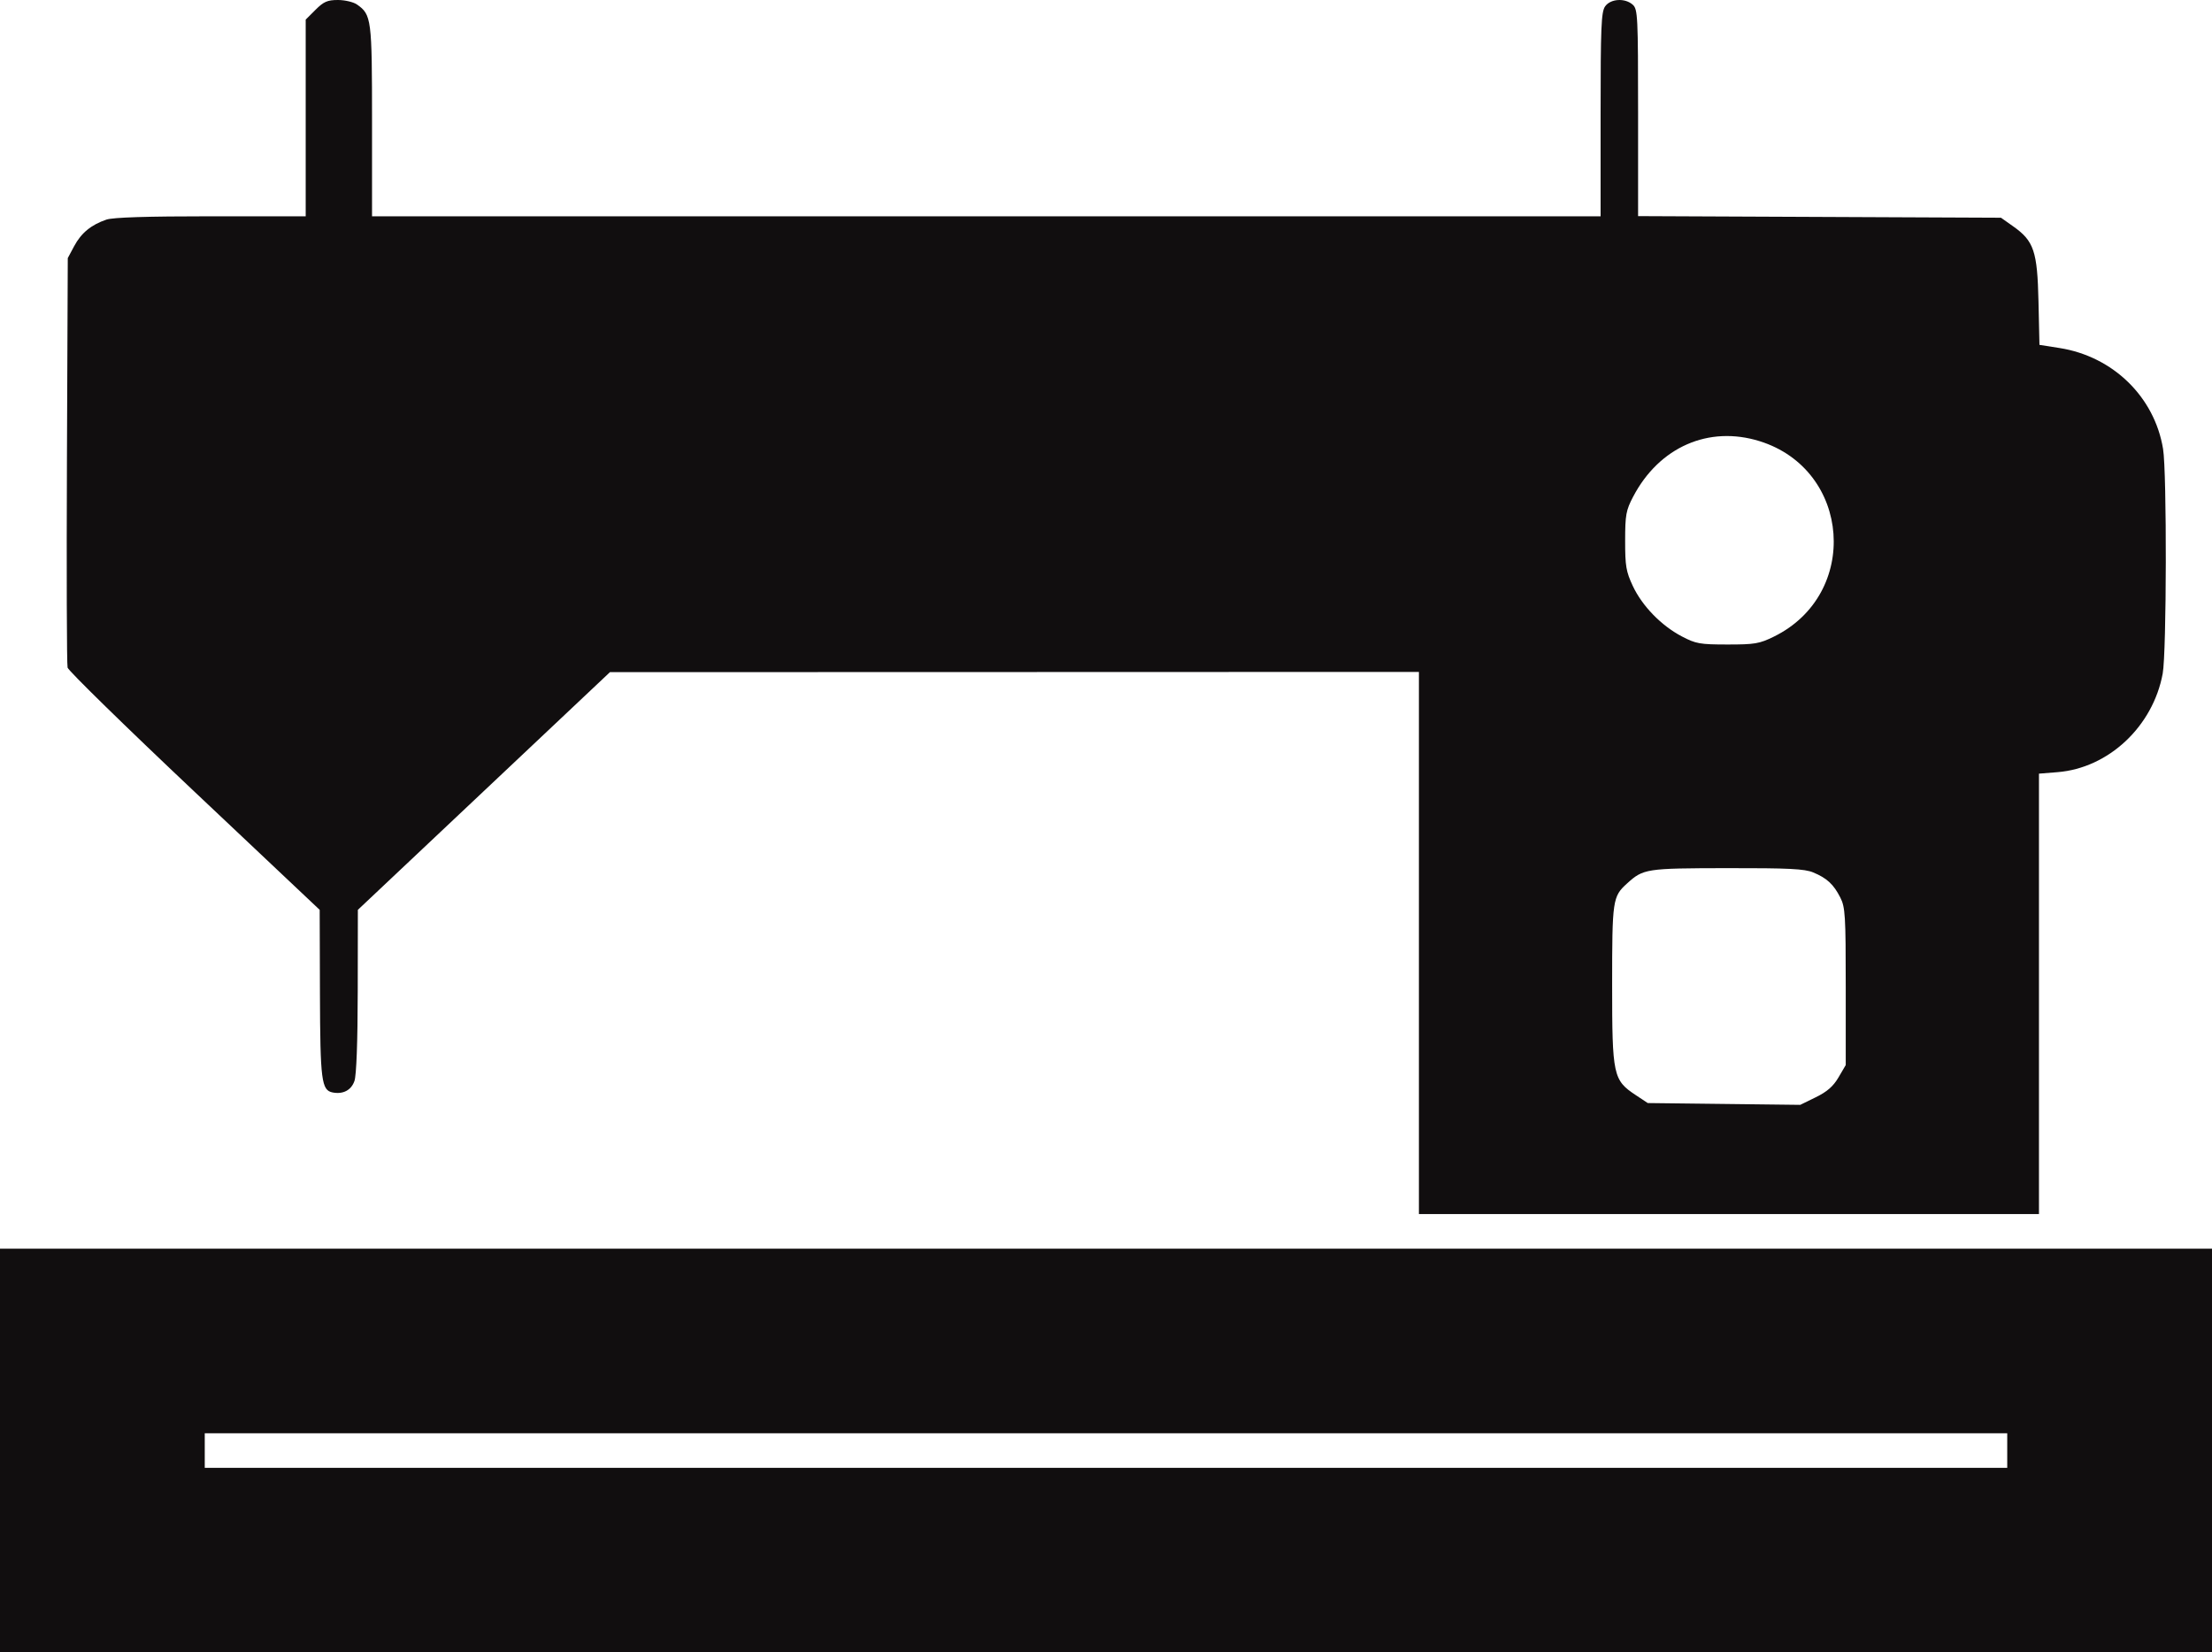 <svg width="249" height="186" viewBox="0 0 249 186" fill="none" xmlns="http://www.w3.org/2000/svg">
<path fill-rule="evenodd" clip-rule="evenodd" d="M35.516 1.104L34.412 2.207V13.276V24.346H23.747C16.549 24.346 12.724 24.467 11.979 24.72C10.266 25.301 9.141 26.226 8.352 27.7L7.629 29.052L7.535 51.775C7.484 64.272 7.516 74.79 7.608 75.147C7.7 75.504 14.122 81.785 21.881 89.105L35.986 102.414L36.015 111.827C36.046 121.638 36.186 122.728 37.449 122.971C38.623 123.197 39.538 122.716 39.898 121.681C40.124 121.035 40.261 117.294 40.27 111.535L40.284 102.414L54.473 89.037L68.662 75.659L114.193 75.647L159.724 75.633V106.147V136.66H194.623H229.522V111.872V87.084L231.614 86.916C237.356 86.455 242.354 81.769 243.451 75.817C243.892 73.423 243.925 53.177 243.492 50.535C242.533 44.679 237.859 40.122 231.839 39.174L229.577 38.818L229.468 33.935C229.342 28.279 228.955 27.128 226.624 25.482L225.246 24.508L204.821 24.417L184.396 24.327V12.701C184.396 1.85 184.357 1.039 183.803 0.537C182.932 -0.251 181.295 -0.154 180.681 0.722C180.247 1.341 180.176 3.055 180.176 12.894V24.346H111.027H41.879V13.617C41.879 2.11 41.819 1.651 40.185 0.507C39.787 0.228 38.822 0 38.041 0C36.858 0 36.435 0.185 35.516 1.104ZM198.078 49.659C208.379 52.874 209.402 66.886 199.685 71.658C198.053 72.46 197.523 72.549 194.46 72.547C191.356 72.546 190.897 72.464 189.319 71.635C187.001 70.417 184.859 68.214 183.802 65.959C183.043 64.339 182.936 63.708 182.939 60.864C182.942 57.948 183.034 57.443 183.843 55.902C186.776 50.314 192.347 47.871 198.078 49.659ZM204.117 98.206C205.659 98.85 206.396 99.533 207.156 101.021C207.714 102.116 207.771 103.031 207.771 111.055V119.885L206.959 121.269C206.366 122.282 205.679 122.883 204.399 123.509L202.651 124.365L194.067 124.263L185.483 124.162L184.135 123.269C181.586 121.582 181.475 121.062 181.475 110.85C181.475 101.288 181.528 100.92 183.148 99.451C184.989 97.779 185.287 97.734 194.389 97.72C201.355 97.709 203.141 97.798 204.117 98.206ZM0 163.277V186H124.5H249V163.277V140.555H124.5H0V163.277ZM225.95 163.277V165.225H124.5H23.049V163.277V161.33H124.5H225.95V163.277Z" fill="#110E0F"/>
</svg>

